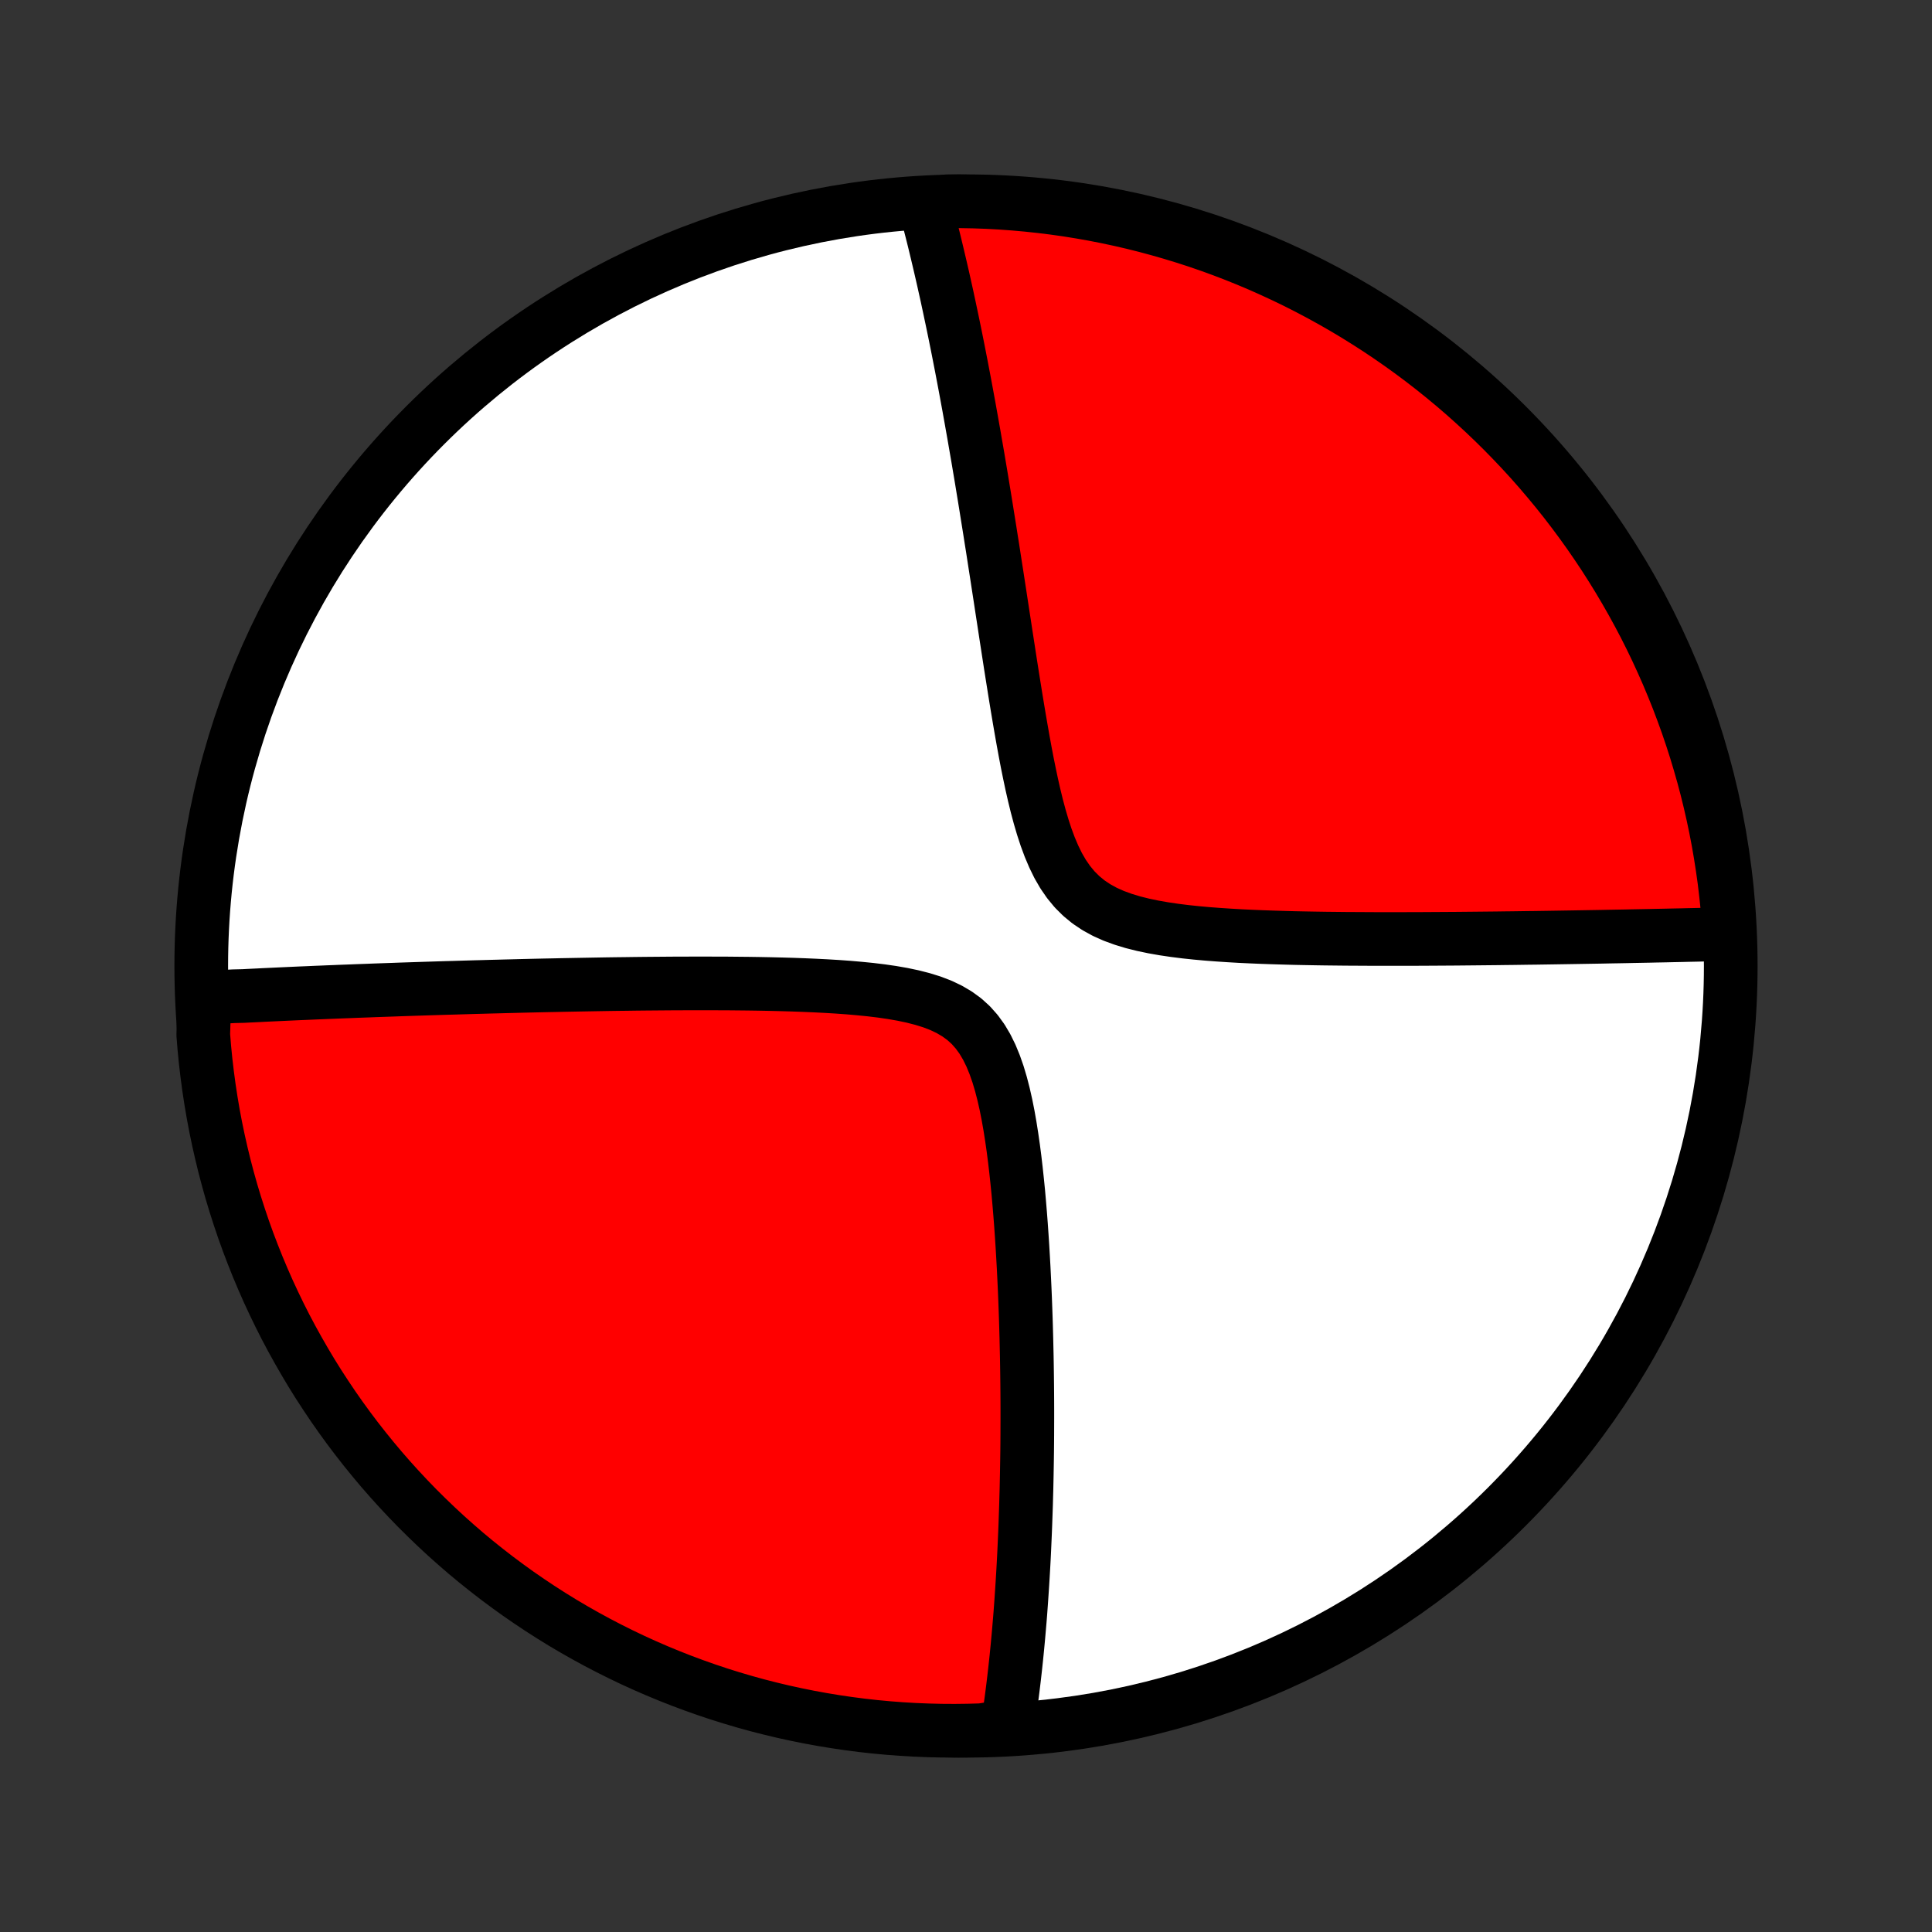 <?xml version="1.0" encoding="utf-8" standalone="no"?>
<!DOCTYPE svg PUBLIC "-//W3C//DTD SVG 1.1//EN"
  "http://www.w3.org/Graphics/SVG/1.1/DTD/svg11.dtd">
<!-- Created with matplotlib (http://matplotlib.org/) -->
<svg height="72pt" version="1.1" viewBox="0 0 72 72" width="72pt" xmlns="http://www.w3.org/2000/svg" xmlns:xlink="http://www.w3.org/1999/xlink">
 <rect x="0" y="0" width="72" height="72" fill="#333333" stroke="none"/>
 <defs>
  <style type="text/css">
*{stroke-linecap:butt;stroke-linejoin:round;}
  </style>
 </defs>
 <g id="figure_1">
  <g id="patch_1">
   <path d="
M0 72
L72 72
L72 0
L0 0
z
" style="fill:none;"/>
  </g>
  <g id="axes_1">
   <g id="PatchCollection_1">
    <defs>
     <path d="
M36 -7.5
C43.558 -7.5 50.808 -10.503 56.153 -15.848
C61.497 -21.192 64.5 -28.442 64.5 -36
C64.5 -43.558 61.497 -50.808 56.153 -56.153
C50.808 -61.497 43.558 -64.5 36 -64.5
C28.442 -64.5 21.192 -61.497 15.848 -56.153
C10.503 -50.808 7.5 -43.558 7.5 -36
C7.5 -28.442 10.503 -21.192 15.848 -15.848
C21.192 -10.503 28.442 -7.5 36 -7.5
z
" id="C0_0_a811fe30f3"/>
     <path d="
M7.616 -34.813
L7.795 -34.823
L7.975 -34.833
L8.156 -34.843
L8.338 -34.853
L8.52 -34.863
L8.704 -34.873
L9.074 -34.882
L9.26 -34.892
L9.448 -34.901
L9.636 -34.91
L9.826 -34.92
L10.017 -34.929
L10.21 -34.938
L10.403 -34.947
L10.599 -34.956
L10.795 -34.965
L10.993 -34.974
L11.193 -34.983
L11.394 -34.991
L11.598 -35
L11.802 -35.009
L12.009 -35.017
L12.217 -35.026
L12.428 -35.034
L12.64 -35.043
L12.854 -35.051
L13.071 -35.059
L13.29 -35.068
L13.511 -35.076
L13.735 -35.084
L13.961 -35.093
L14.189 -35.101
L14.42 -35.109
L14.654 -35.117
L14.89 -35.126
L15.13 -35.134
L15.372 -35.142
L15.617 -35.15
L15.865 -35.158
L16.117 -35.166
L16.371 -35.174
L16.629 -35.182
L16.891 -35.189
L17.156 -35.197
L17.424 -35.205
L17.697 -35.213
L17.973 -35.22
L18.252 -35.228
L18.536 -35.235
L18.824 -35.243
L19.116 -35.25
L19.412 -35.258
L19.712 -35.265
L20.017 -35.272
L20.326 -35.279
L20.639 -35.285
L20.957 -35.292
L21.28 -35.298
L21.607 -35.304
L21.939 -35.31
L22.276 -35.316
L22.618 -35.322
L22.964 -35.327
L23.315 -35.331
L23.671 -35.336
L24.031 -35.34
L24.397 -35.343
L24.767 -35.346
L25.142 -35.349
L25.521 -35.35
L25.905 -35.351
L26.293 -35.351
L26.685 -35.35
L27.082 -35.349
L27.482 -35.345
L27.886 -35.341
L28.293 -35.335
L28.703 -35.327
L29.116 -35.317
L29.531 -35.305
L29.947 -35.29
L30.365 -35.272
L30.782 -35.251
L31.2 -35.226
L31.616 -35.196
L32.03 -35.16
L32.44 -35.119
L32.845 -35.07
L33.243 -35.012
L33.633 -34.944
L34.013 -34.864
L34.379 -34.77
L34.73 -34.661
L35.064 -34.533
L35.377 -34.384
L35.669 -34.212
L35.937 -34.017
L36.181 -33.795
L36.401 -33.547
L36.598 -33.275
L36.774 -32.978
L36.93 -32.66
L37.069 -32.322
L37.193 -31.968
L37.303 -31.599
L37.401 -31.219
L37.489 -30.83
L37.568 -30.433
L37.639 -30.031
L37.703 -29.625
L37.762 -29.215
L37.815 -28.805
L37.863 -28.393
L37.907 -27.982
L37.948 -27.572
L37.984 -27.163
L38.018 -26.756
L38.049 -26.352
L38.077 -25.951
L38.103 -25.553
L38.126 -25.158
L38.148 -24.768
L38.167 -24.381
L38.185 -23.999
L38.201 -23.621
L38.215 -23.248
L38.228 -22.879
L38.239 -22.515
L38.249 -22.155
L38.257 -21.801
L38.265 -21.451
L38.271 -21.106
L38.276 -20.766
L38.28 -20.431
L38.283 -20.101
L38.285 -19.775
L38.286 -19.454
L38.286 -19.138
L38.285 -18.826
L38.284 -18.519
L38.282 -18.216
L38.279 -17.918
L38.275 -17.624
L38.27 -17.334
L38.265 -17.049
L38.259 -16.768
L38.253 -16.491
L38.245 -16.217
L38.238 -15.948
L38.229 -15.682
L38.22 -15.42
L38.211 -15.162
L38.201 -14.907
L38.19 -14.656
L38.179 -14.408
L38.168 -14.163
L38.156 -13.922
L38.143 -13.683
L38.13 -13.448
L38.116 -13.215
L38.102 -12.985
L38.087 -12.758
L38.072 -12.534
L38.057 -12.313
L38.041 -12.094
L38.025 -11.877
L38.008 -11.663
L37.99 -11.451
L37.972 -11.241
L37.954 -11.034
L37.935 -10.828
L37.916 -10.625
L37.896 -10.424
L37.876 -10.224
L37.855 -10.026
L37.834 -9.831
L37.812 -9.636
L37.79 -9.444
L37.767 -9.253
L37.744 -9.064
L37.72 -8.876
L37.696 -8.69
L37.671 -8.505
L37.645 -8.321
L37.619 -8.139
L37.592 -7.958
L37.565 -7.778
L37.071 -7.599
L36.574 -7.52
L36.077 -7.506
L35.579 -7.5
L35.082 -7.503
L34.585 -7.515
L34.089 -7.535
L33.593 -7.564
L33.097 -7.602
L32.603 -7.648
L32.109 -7.703
L31.617 -7.767
L31.127 -7.839
L30.637 -7.92
L30.15 -8.009
L29.664 -8.107
L29.18 -8.213
L28.698 -8.328
L28.218 -8.451
L27.741 -8.583
L27.266 -8.723
L26.794 -8.871
L26.325 -9.028
L25.858 -9.193
L25.395 -9.366
L24.935 -9.547
L24.478 -9.736
L24.025 -9.933
L23.575 -10.138
L23.13 -10.351
L22.688 -10.572
L22.25 -10.8
L21.817 -11.036
L21.387 -11.28
L20.962 -11.531
L20.542 -11.79
L20.127 -12.056
L19.716 -12.33
L19.31 -12.61
L18.91 -12.898
L18.514 -13.193
L18.124 -13.495
L17.739 -13.803
L17.36 -14.118
L16.987 -14.441
L16.619 -14.769
L16.258 -15.104
L15.902 -15.446
L15.552 -15.793
L15.209 -16.147
L14.872 -16.507
L14.541 -16.873
L14.217 -17.244
L13.9 -17.622
L13.589 -18.005
L13.285 -18.393
L12.988 -18.787
L12.698 -19.186
L12.415 -19.59
L12.14 -20
L11.871 -20.413
L11.61 -20.832
L11.357 -21.256
L11.111 -21.684
L10.872 -22.116
L10.641 -22.552
L10.418 -22.993
L10.203 -23.438
L9.995 -23.886
L9.796 -24.338
L9.604 -24.794
L9.421 -25.253
L9.245 -25.715
L9.078 -26.18
L8.919 -26.649
L8.768 -27.12
L8.625 -27.594
L8.491 -28.071
L8.365 -28.55
L8.248 -29.031
L8.139 -29.514
L8.038 -30
L7.946 -30.487
L7.863 -30.976
L7.788 -31.466
L7.722 -31.958
L7.664 -32.451
L7.615 -32.945
L7.575 -33.44
z
" id="C0_1_43a20c53d7"/>
     <path d="
M34.476 -64.339
L34.523 -64.163
L34.569 -63.987
L34.615 -63.809
L34.661 -63.63
L34.707 -63.45
L34.753 -63.268
L34.799 -63.085
L34.844 -62.9
L34.889 -62.714
L34.934 -62.526
L34.979 -62.336
L35.024 -62.145
L35.069 -61.951
L35.114 -61.756
L35.159 -61.559
L35.203 -61.36
L35.248 -61.159
L35.293 -60.956
L35.337 -60.75
L35.382 -60.542
L35.426 -60.332
L35.471 -60.12
L35.516 -59.905
L35.561 -59.687
L35.606 -59.467
L35.651 -59.244
L35.696 -59.019
L35.741 -58.79
L35.786 -58.559
L35.832 -58.324
L35.877 -58.087
L35.923 -57.846
L35.969 -57.602
L36.015 -57.354
L36.061 -57.103
L36.108 -56.849
L36.154 -56.591
L36.201 -56.329
L36.248 -56.063
L36.296 -55.794
L36.343 -55.52
L36.391 -55.243
L36.44 -54.961
L36.488 -54.675
L36.537 -54.385
L36.586 -54.091
L36.635 -53.792
L36.685 -53.488
L36.735 -53.18
L36.785 -52.867
L36.836 -52.55
L36.888 -52.227
L36.939 -51.9
L36.992 -51.569
L37.044 -51.232
L37.097 -50.89
L37.151 -50.544
L37.205 -50.192
L37.26 -49.836
L37.315 -49.475
L37.371 -49.109
L37.428 -48.739
L37.485 -48.364
L37.544 -47.984
L37.603 -47.6
L37.663 -47.213
L37.725 -46.821
L37.788 -46.425
L37.852 -46.026
L37.918 -45.625
L37.986 -45.22
L38.056 -44.813
L38.128 -44.405
L38.203 -43.996
L38.281 -43.586
L38.364 -43.177
L38.45 -42.77
L38.542 -42.365
L38.64 -41.964
L38.746 -41.568
L38.86 -41.18
L38.984 -40.801
L39.12 -40.434
L39.27 -40.08
L39.435 -39.743
L39.619 -39.425
L39.823 -39.129
L40.048 -38.856
L40.296 -38.609
L40.566 -38.387
L40.859 -38.191
L41.172 -38.019
L41.505 -37.87
L41.855 -37.742
L42.219 -37.631
L42.595 -37.537
L42.981 -37.456
L43.374 -37.387
L43.774 -37.328
L44.179 -37.277
L44.586 -37.234
L44.995 -37.197
L45.405 -37.166
L45.815 -37.139
L46.224 -37.115
L46.631 -37.096
L47.036 -37.079
L47.439 -37.065
L47.839 -37.053
L48.235 -37.042
L48.628 -37.034
L49.017 -37.027
L49.401 -37.021
L49.782 -37.017
L50.157 -37.013
L50.528 -37.011
L50.895 -37.009
L51.256 -37.007
L51.613 -37.007
L51.964 -37.007
L52.311 -37.007
L52.653 -37.008
L52.989 -37.009
L53.321 -37.011
L53.648 -37.013
L53.97 -37.015
L54.287 -37.017
L54.599 -37.02
L54.906 -37.023
L55.209 -37.026
L55.507 -37.029
L55.8 -37.032
L56.089 -37.036
L56.374 -37.039
L56.654 -37.043
L56.93 -37.047
L57.202 -37.05
L57.469 -37.054
L57.733 -37.058
L57.993 -37.062
L58.249 -37.066
L58.501 -37.07
L58.75 -37.074
L58.995 -37.078
L59.236 -37.082
L59.474 -37.086
L59.709 -37.09
L59.941 -37.095
L60.17 -37.099
L60.395 -37.103
L60.618 -37.107
L60.838 -37.112
L61.055 -37.116
L61.269 -37.12
L61.48 -37.124
L61.689 -37.129
L61.896 -37.133
L62.1 -37.137
L62.302 -37.142
L62.502 -37.146
L62.699 -37.15
L62.894 -37.155
L63.087 -37.159
L63.278 -37.163
L63.468 -37.168
L63.655 -37.172
L63.84 -37.177
L64.024 -37.181
L64.206 -37.186
L64.45 -37.19
L64.416 -37.691
L64.374 -38.187
L64.322 -38.683
L64.263 -39.178
L64.194 -39.671
L64.117 -40.164
L64.032 -40.655
L63.938 -41.145
L63.835 -41.634
L63.724 -42.121
L63.605 -42.605
L63.477 -43.088
L63.34 -43.569
L63.196 -44.047
L63.043 -44.523
L62.882 -44.997
L62.712 -45.467
L62.535 -45.935
L62.349 -46.4
L62.156 -46.861
L61.954 -47.319
L61.745 -47.774
L61.528 -48.225
L61.303 -48.673
L61.07 -49.116
L60.829 -49.556
L60.581 -49.991
L60.326 -50.422
L60.063 -50.849
L59.793 -51.272
L59.515 -51.689
L59.231 -52.102
L58.939 -52.51
L58.64 -52.913
L58.335 -53.311
L58.023 -53.703
L57.703 -54.09
L57.378 -54.472
L57.046 -54.848
L56.707 -55.218
L56.362 -55.582
L56.011 -55.941
L55.654 -56.293
L55.291 -56.639
L54.921 -56.979
L54.547 -57.313
L54.166 -57.64
L53.78 -57.96
L53.389 -58.274
L52.992 -58.581
L52.59 -58.881
L52.183 -59.174
L51.771 -59.46
L51.355 -59.739
L50.933 -60.01
L50.507 -60.275
L50.077 -60.532
L49.642 -60.781
L49.203 -61.023
L48.761 -61.257
L48.314 -61.484
L47.863 -61.703
L47.409 -61.913
L46.952 -62.117
L46.491 -62.312
L46.027 -62.499
L45.56 -62.678
L45.09 -62.849
L44.617 -63.012
L44.142 -63.166
L43.664 -63.312
L43.183 -63.45
L42.701 -63.58
L42.217 -63.701
L41.73 -63.814
L41.242 -63.918
L40.752 -64.014
L40.261 -64.101
L39.769 -64.18
L39.275 -64.25
L38.781 -64.311
L38.285 -64.364
L37.789 -64.408
L37.292 -64.444
L36.795 -64.471
L36.298 -64.489
L35.8 -64.498
L35.303 -64.499
z
" id="C0_2_bf22cffb4c"/>
    </defs>
    <g clip-path="url(#p1bffca34e9)">
     <use style="fill:#ffffff;stroke:#000000;stroke-width:2.0;" x="0.0" xlink:href="#C0_0_a811fe30f3" y="72.0"/>
    </g>
    <g clip-path="url(#p1bffca34e9)">
     <use style="fill:#ff0000;stroke:#000000;stroke-width:2.0;" x="0.0" xlink:href="#C0_1_43a20c53d7" y="72.0"/>
    </g>
    <g clip-path="url(#p1bffca34e9)">
     <use style="fill:#ff0000;stroke:#000000;stroke-width:2.0;" x="0.0" xlink:href="#C0_2_bf22cffb4c" y="72.0"/>
    </g>
   </g>
  </g>
 </g>
 <defs>
  <clipPath id="p1bffca34e9">
   <rect height="72.0" width="72.0" x="0.0" y="0.0"/>
  </clipPath>
 </defs>
</svg>
